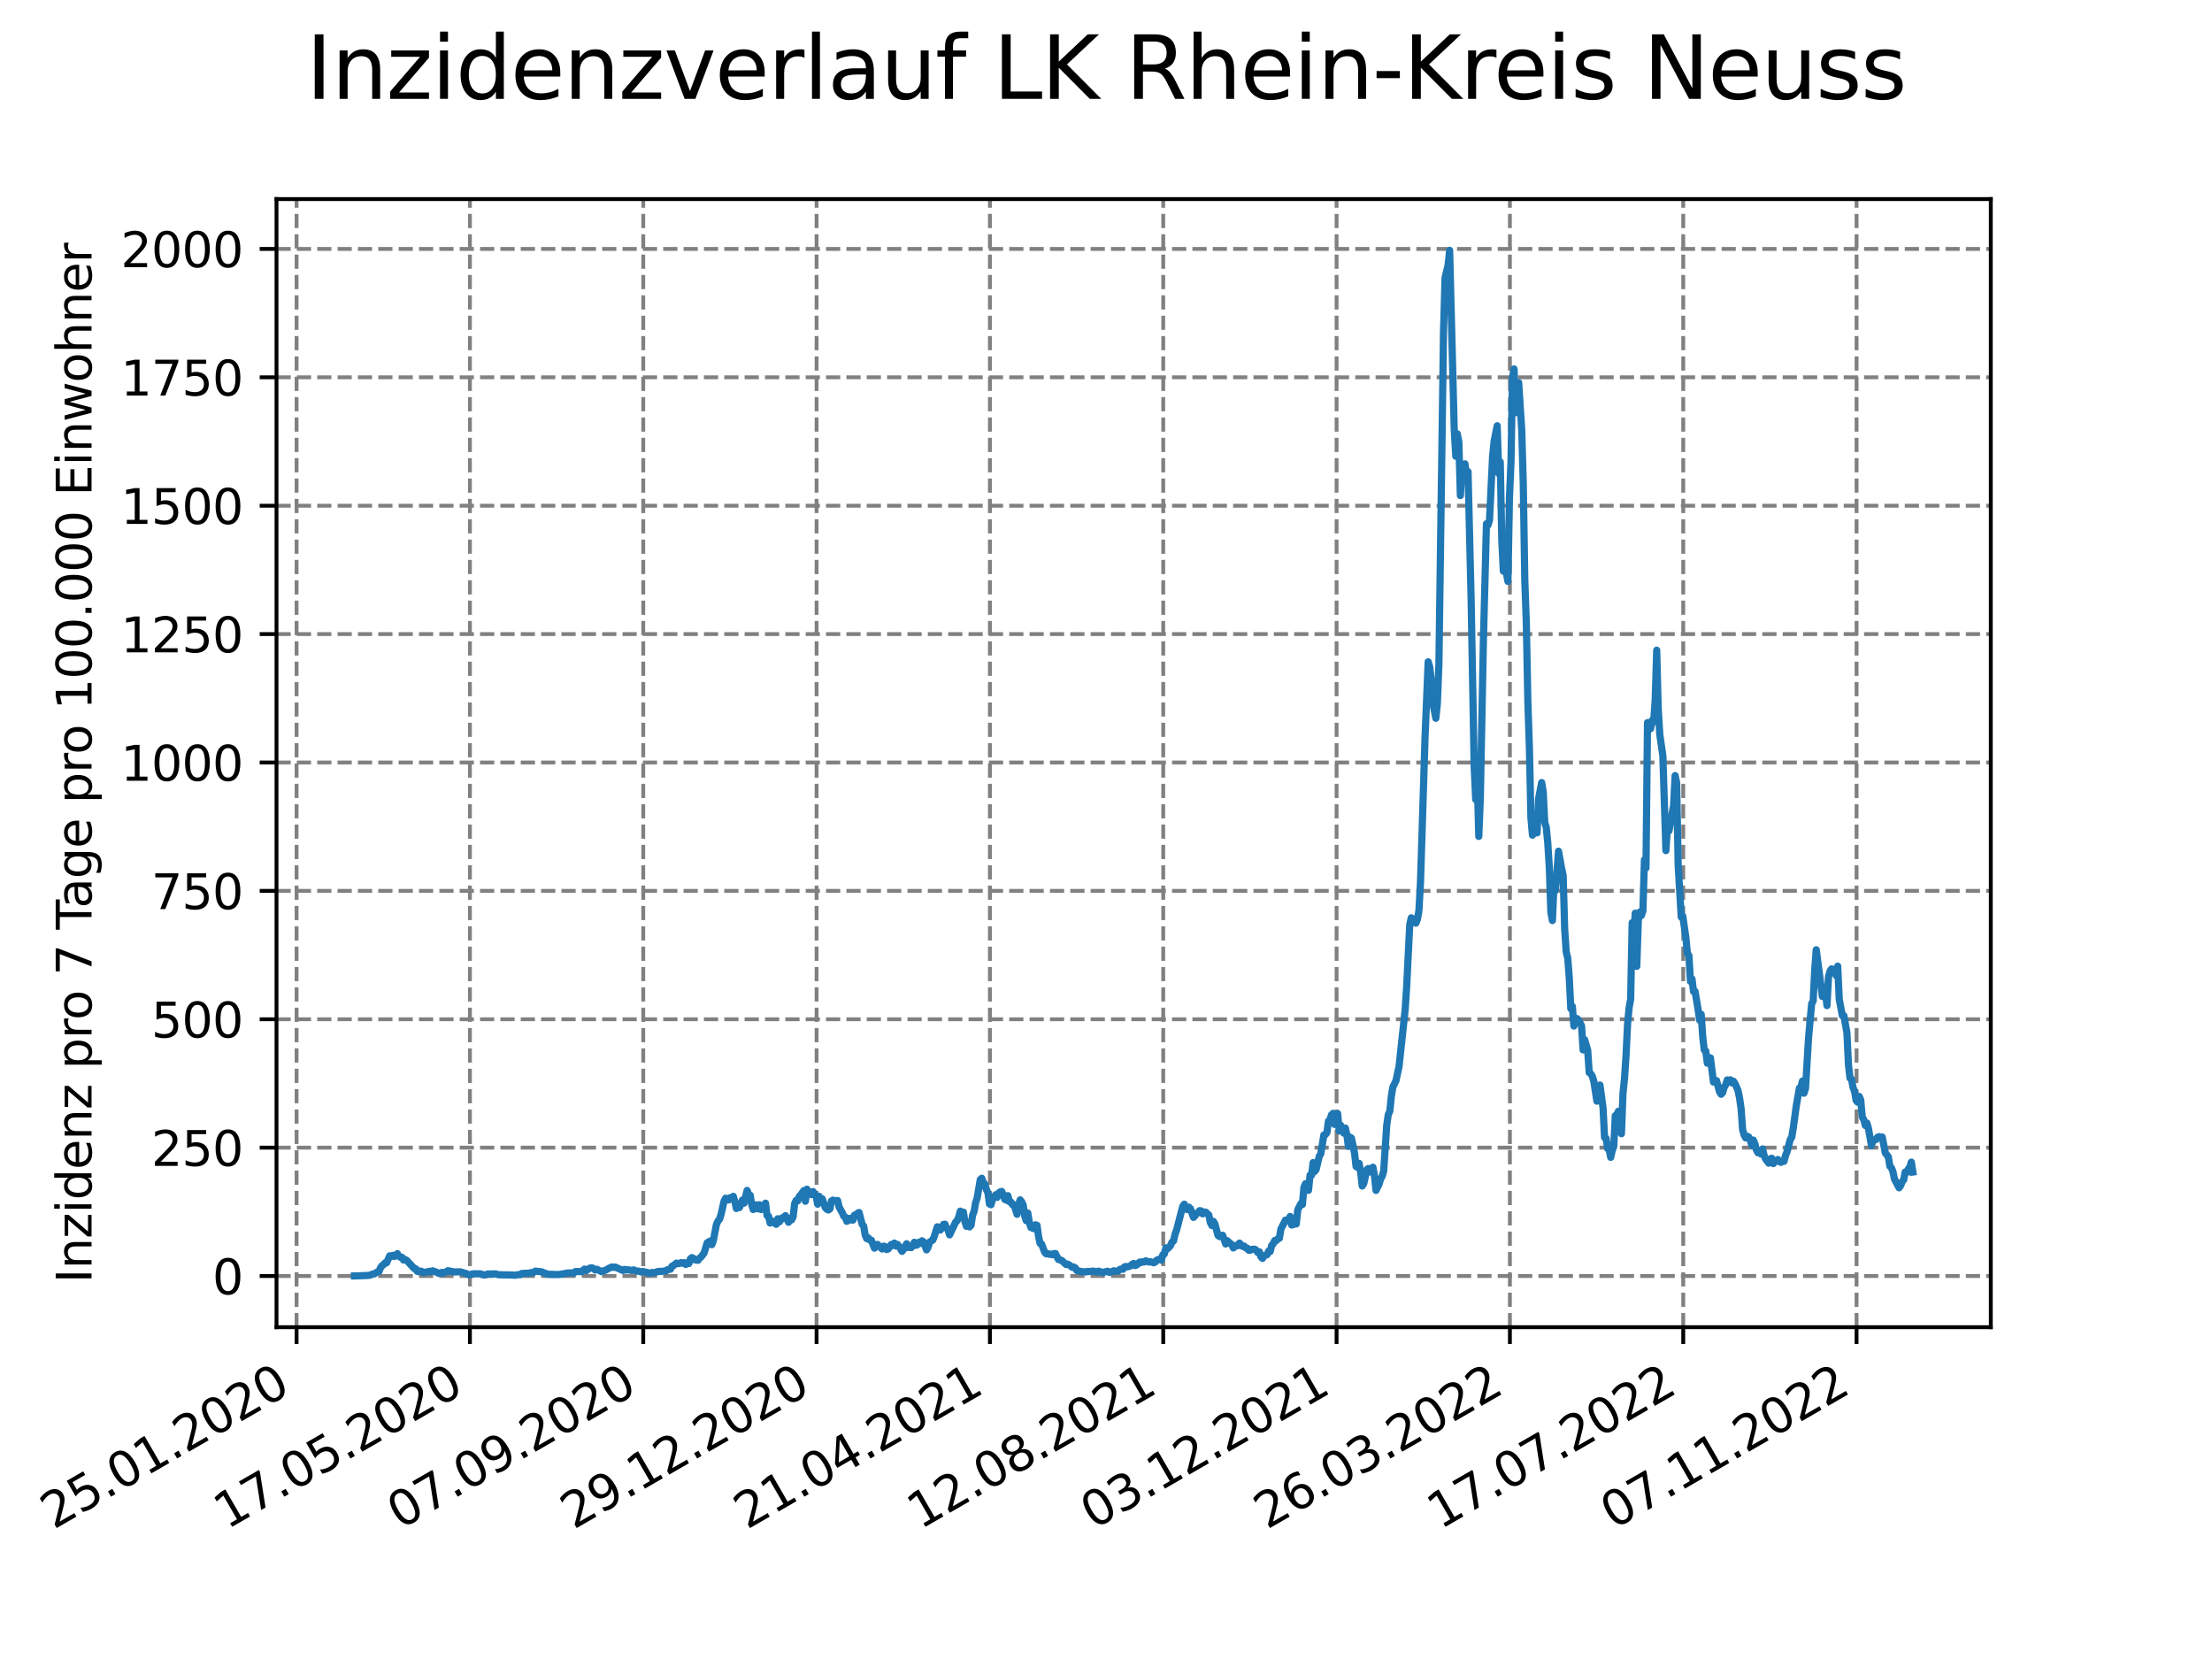 <?xml version="1.0" encoding="utf-8" standalone="no"?>
<!DOCTYPE svg PUBLIC "-//W3C//DTD SVG 1.1//EN"
  "http://www.w3.org/Graphics/SVG/1.1/DTD/svg11.dtd">
<svg xmlns:xlink="http://www.w3.org/1999/xlink" width="460.8pt" height="345.6pt" viewBox="0 0 460.8 345.6" xmlns="http://www.w3.org/2000/svg" version="1.1">
 <defs>
  <style type="text/css">*{stroke-linejoin: round; stroke-linecap: butt}</style>
 </defs>
 <g id="figure_1">
  <g id="patch_1">
   <path d="M 0 345.6 
L 460.8 345.6 
L 460.8 0 
L 0 0 
z
" style="fill: #ffffff"/>
  </g>
  <g id="axes_1">
   <g id="patch_2">
    <path d="M 57.6 276.48 
L 414.72 276.48 
L 414.72 41.472 
L 57.6 41.472 
z
" style="fill: #ffffff"/>
   </g>
   <g id="matplotlib.axis_1">
    <g id="xtick_1">
     <g id="line2d_1">
      <path d="M 61.783 276.48 
L 61.783 41.472 
" clip-path="url(#p288bab9407)" style="fill: none; stroke-dasharray: 2.96,1.28; stroke-dashoffset: 0; stroke: #808080; stroke-width: 0.8"/>
     </g>
     <g id="line2d_2">
      <defs>
       <path id="md095b0bdde" d="M 0 0 
L 0 3.5 
" style="stroke: #000000; stroke-width: 0.8"/>
      </defs>
      <g>
       <use xlink:href="#md095b0bdde" x="61.783" y="276.48" style="stroke: #000000; stroke-width: 0.8"/>
      </g>
     </g>
     <g id="text_1">
      <!-- 25.01.2020 -->
      <g transform="translate(11.158 318.689) rotate(-30) scale(0.1 -0.1)">
       <defs>
        <path id="DejaVuSans-32" d="M 1228 531 
L 3431 531 
L 3431 0 
L 469 0 
L 469 531 
Q 828 903 1448 1529 
Q 2069 2156 2228 2338 
Q 2531 2678 2651 2914 
Q 2772 3150 2772 3378 
Q 2772 3750 2511 3984 
Q 2250 4219 1831 4219 
Q 1534 4219 1204 4116 
Q 875 4013 500 3803 
L 500 4441 
Q 881 4594 1212 4672 
Q 1544 4750 1819 4750 
Q 2544 4750 2975 4387 
Q 3406 4025 3406 3419 
Q 3406 3131 3298 2873 
Q 3191 2616 2906 2266 
Q 2828 2175 2409 1742 
Q 1991 1309 1228 531 
z
" transform="scale(0.016)"/>
        <path id="DejaVuSans-35" d="M 691 4666 
L 3169 4666 
L 3169 4134 
L 1269 4134 
L 1269 2991 
Q 1406 3038 1543 3061 
Q 1681 3084 1819 3084 
Q 2600 3084 3056 2656 
Q 3513 2228 3513 1497 
Q 3513 744 3044 326 
Q 2575 -91 1722 -91 
Q 1428 -91 1123 -41 
Q 819 9 494 109 
L 494 744 
Q 775 591 1075 516 
Q 1375 441 1709 441 
Q 2250 441 2565 725 
Q 2881 1009 2881 1497 
Q 2881 1984 2565 2268 
Q 2250 2553 1709 2553 
Q 1456 2553 1204 2497 
Q 953 2441 691 2322 
L 691 4666 
z
" transform="scale(0.016)"/>
        <path id="DejaVuSans-2e" d="M 684 794 
L 1344 794 
L 1344 0 
L 684 0 
L 684 794 
z
" transform="scale(0.016)"/>
        <path id="DejaVuSans-30" d="M 2034 4250 
Q 1547 4250 1301 3770 
Q 1056 3291 1056 2328 
Q 1056 1369 1301 889 
Q 1547 409 2034 409 
Q 2525 409 2770 889 
Q 3016 1369 3016 2328 
Q 3016 3291 2770 3770 
Q 2525 4250 2034 4250 
z
M 2034 4750 
Q 2819 4750 3233 4129 
Q 3647 3509 3647 2328 
Q 3647 1150 3233 529 
Q 2819 -91 2034 -91 
Q 1250 -91 836 529 
Q 422 1150 422 2328 
Q 422 3509 836 4129 
Q 1250 4750 2034 4750 
z
" transform="scale(0.016)"/>
        <path id="DejaVuSans-31" d="M 794 531 
L 1825 531 
L 1825 4091 
L 703 3866 
L 703 4441 
L 1819 4666 
L 2450 4666 
L 2450 531 
L 3481 531 
L 3481 0 
L 794 0 
L 794 531 
z
" transform="scale(0.016)"/>
       </defs>
       <use xlink:href="#DejaVuSans-32"/>
       <use xlink:href="#DejaVuSans-35" x="63.623"/>
       <use xlink:href="#DejaVuSans-2e" x="127.246"/>
       <use xlink:href="#DejaVuSans-30" x="159.033"/>
       <use xlink:href="#DejaVuSans-31" x="222.656"/>
       <use xlink:href="#DejaVuSans-2e" x="286.279"/>
       <use xlink:href="#DejaVuSans-32" x="318.066"/>
       <use xlink:href="#DejaVuSans-30" x="381.689"/>
       <use xlink:href="#DejaVuSans-32" x="445.312"/>
       <use xlink:href="#DejaVuSans-30" x="508.936"/>
      </g>
     </g>
    </g>
    <g id="xtick_2">
     <g id="line2d_3">
      <path d="M 97.892 276.48 
L 97.892 41.472 
" clip-path="url(#p288bab9407)" style="fill: none; stroke-dasharray: 2.96,1.28; stroke-dashoffset: 0; stroke: #808080; stroke-width: 0.8"/>
     </g>
     <g id="line2d_4">
      <g>
       <use xlink:href="#md095b0bdde" x="97.892" y="276.48" style="stroke: #000000; stroke-width: 0.8"/>
      </g>
     </g>
     <g id="text_2">
      <!-- 17.05.2020 -->
      <g transform="translate(47.266 318.689) rotate(-30) scale(0.1 -0.1)">
       <defs>
        <path id="DejaVuSans-37" d="M 525 4666 
L 3525 4666 
L 3525 4397 
L 1831 0 
L 1172 0 
L 2766 4134 
L 525 4134 
L 525 4666 
z
" transform="scale(0.016)"/>
       </defs>
       <use xlink:href="#DejaVuSans-31"/>
       <use xlink:href="#DejaVuSans-37" x="63.623"/>
       <use xlink:href="#DejaVuSans-2e" x="127.246"/>
       <use xlink:href="#DejaVuSans-30" x="159.033"/>
       <use xlink:href="#DejaVuSans-35" x="222.656"/>
       <use xlink:href="#DejaVuSans-2e" x="286.279"/>
       <use xlink:href="#DejaVuSans-32" x="318.066"/>
       <use xlink:href="#DejaVuSans-30" x="381.689"/>
       <use xlink:href="#DejaVuSans-32" x="445.312"/>
       <use xlink:href="#DejaVuSans-30" x="508.936"/>
      </g>
     </g>
    </g>
    <g id="xtick_3">
     <g id="line2d_5">
      <path d="M 134 276.48 
L 134 41.472 
" clip-path="url(#p288bab9407)" style="fill: none; stroke-dasharray: 2.96,1.28; stroke-dashoffset: 0; stroke: #808080; stroke-width: 0.8"/>
     </g>
     <g id="line2d_6">
      <g>
       <use xlink:href="#md095b0bdde" x="134" y="276.48" style="stroke: #000000; stroke-width: 0.8"/>
      </g>
     </g>
     <g id="text_3">
      <!-- 07.09.2020 -->
      <g transform="translate(83.375 318.689) rotate(-30) scale(0.1 -0.1)">
       <defs>
        <path id="DejaVuSans-39" d="M 703 97 
L 703 672 
Q 941 559 1184 500 
Q 1428 441 1663 441 
Q 2288 441 2617 861 
Q 2947 1281 2994 2138 
Q 2813 1869 2534 1725 
Q 2256 1581 1919 1581 
Q 1219 1581 811 2004 
Q 403 2428 403 3163 
Q 403 3881 828 4315 
Q 1253 4750 1959 4750 
Q 2769 4750 3195 4129 
Q 3622 3509 3622 2328 
Q 3622 1225 3098 567 
Q 2575 -91 1691 -91 
Q 1453 -91 1209 -44 
Q 966 3 703 97 
z
M 1959 2075 
Q 2384 2075 2632 2365 
Q 2881 2656 2881 3163 
Q 2881 3666 2632 3958 
Q 2384 4250 1959 4250 
Q 1534 4250 1286 3958 
Q 1038 3666 1038 3163 
Q 1038 2656 1286 2365 
Q 1534 2075 1959 2075 
z
" transform="scale(0.016)"/>
       </defs>
       <use xlink:href="#DejaVuSans-30"/>
       <use xlink:href="#DejaVuSans-37" x="63.623"/>
       <use xlink:href="#DejaVuSans-2e" x="127.246"/>
       <use xlink:href="#DejaVuSans-30" x="159.033"/>
       <use xlink:href="#DejaVuSans-39" x="222.656"/>
       <use xlink:href="#DejaVuSans-2e" x="286.279"/>
       <use xlink:href="#DejaVuSans-32" x="318.066"/>
       <use xlink:href="#DejaVuSans-30" x="381.689"/>
       <use xlink:href="#DejaVuSans-32" x="445.312"/>
       <use xlink:href="#DejaVuSans-30" x="508.936"/>
      </g>
     </g>
    </g>
    <g id="xtick_4">
     <g id="line2d_7">
      <path d="M 170.108 276.48 
L 170.108 41.472 
" clip-path="url(#p288bab9407)" style="fill: none; stroke-dasharray: 2.96,1.28; stroke-dashoffset: 0; stroke: #808080; stroke-width: 0.8"/>
     </g>
     <g id="line2d_8">
      <g>
       <use xlink:href="#md095b0bdde" x="170.108" y="276.48" style="stroke: #000000; stroke-width: 0.8"/>
      </g>
     </g>
     <g id="text_4">
      <!-- 29.12.2020 -->
      <g transform="translate(119.483 318.689) rotate(-30) scale(0.1 -0.1)">
       <use xlink:href="#DejaVuSans-32"/>
       <use xlink:href="#DejaVuSans-39" x="63.623"/>
       <use xlink:href="#DejaVuSans-2e" x="127.246"/>
       <use xlink:href="#DejaVuSans-31" x="159.033"/>
       <use xlink:href="#DejaVuSans-32" x="222.656"/>
       <use xlink:href="#DejaVuSans-2e" x="286.279"/>
       <use xlink:href="#DejaVuSans-32" x="318.066"/>
       <use xlink:href="#DejaVuSans-30" x="381.689"/>
       <use xlink:href="#DejaVuSans-32" x="445.312"/>
       <use xlink:href="#DejaVuSans-30" x="508.936"/>
      </g>
     </g>
    </g>
    <g id="xtick_5">
     <g id="line2d_9">
      <path d="M 206.216 276.48 
L 206.216 41.472 
" clip-path="url(#p288bab9407)" style="fill: none; stroke-dasharray: 2.96,1.28; stroke-dashoffset: 0; stroke: #808080; stroke-width: 0.8"/>
     </g>
     <g id="line2d_10">
      <g>
       <use xlink:href="#md095b0bdde" x="206.216" y="276.48" style="stroke: #000000; stroke-width: 0.8"/>
      </g>
     </g>
     <g id="text_5">
      <!-- 21.04.2021 -->
      <g transform="translate(155.591 318.689) rotate(-30) scale(0.1 -0.1)">
       <defs>
        <path id="DejaVuSans-34" d="M 2419 4116 
L 825 1625 
L 2419 1625 
L 2419 4116 
z
M 2253 4666 
L 3047 4666 
L 3047 1625 
L 3713 1625 
L 3713 1100 
L 3047 1100 
L 3047 0 
L 2419 0 
L 2419 1100 
L 313 1100 
L 313 1709 
L 2253 4666 
z
" transform="scale(0.016)"/>
       </defs>
       <use xlink:href="#DejaVuSans-32"/>
       <use xlink:href="#DejaVuSans-31" x="63.623"/>
       <use xlink:href="#DejaVuSans-2e" x="127.246"/>
       <use xlink:href="#DejaVuSans-30" x="159.033"/>
       <use xlink:href="#DejaVuSans-34" x="222.656"/>
       <use xlink:href="#DejaVuSans-2e" x="286.279"/>
       <use xlink:href="#DejaVuSans-32" x="318.066"/>
       <use xlink:href="#DejaVuSans-30" x="381.689"/>
       <use xlink:href="#DejaVuSans-32" x="445.312"/>
       <use xlink:href="#DejaVuSans-31" x="508.936"/>
      </g>
     </g>
    </g>
    <g id="xtick_6">
     <g id="line2d_11">
      <path d="M 242.324 276.48 
L 242.324 41.472 
" clip-path="url(#p288bab9407)" style="fill: none; stroke-dasharray: 2.96,1.28; stroke-dashoffset: 0; stroke: #808080; stroke-width: 0.8"/>
     </g>
     <g id="line2d_12">
      <g>
       <use xlink:href="#md095b0bdde" x="242.324" y="276.48" style="stroke: #000000; stroke-width: 0.8"/>
      </g>
     </g>
     <g id="text_6">
      <!-- 12.08.2021 -->
      <g transform="translate(191.699 318.689) rotate(-30) scale(0.1 -0.1)">
       <defs>
        <path id="DejaVuSans-38" d="M 2034 2216 
Q 1584 2216 1326 1975 
Q 1069 1734 1069 1313 
Q 1069 891 1326 650 
Q 1584 409 2034 409 
Q 2484 409 2743 651 
Q 3003 894 3003 1313 
Q 3003 1734 2745 1975 
Q 2488 2216 2034 2216 
z
M 1403 2484 
Q 997 2584 770 2862 
Q 544 3141 544 3541 
Q 544 4100 942 4425 
Q 1341 4750 2034 4750 
Q 2731 4750 3128 4425 
Q 3525 4100 3525 3541 
Q 3525 3141 3298 2862 
Q 3072 2584 2669 2484 
Q 3125 2378 3379 2068 
Q 3634 1759 3634 1313 
Q 3634 634 3220 271 
Q 2806 -91 2034 -91 
Q 1263 -91 848 271 
Q 434 634 434 1313 
Q 434 1759 690 2068 
Q 947 2378 1403 2484 
z
M 1172 3481 
Q 1172 3119 1398 2916 
Q 1625 2713 2034 2713 
Q 2441 2713 2670 2916 
Q 2900 3119 2900 3481 
Q 2900 3844 2670 4047 
Q 2441 4250 2034 4250 
Q 1625 4250 1398 4047 
Q 1172 3844 1172 3481 
z
" transform="scale(0.016)"/>
       </defs>
       <use xlink:href="#DejaVuSans-31"/>
       <use xlink:href="#DejaVuSans-32" x="63.623"/>
       <use xlink:href="#DejaVuSans-2e" x="127.246"/>
       <use xlink:href="#DejaVuSans-30" x="159.033"/>
       <use xlink:href="#DejaVuSans-38" x="222.656"/>
       <use xlink:href="#DejaVuSans-2e" x="286.279"/>
       <use xlink:href="#DejaVuSans-32" x="318.066"/>
       <use xlink:href="#DejaVuSans-30" x="381.689"/>
       <use xlink:href="#DejaVuSans-32" x="445.312"/>
       <use xlink:href="#DejaVuSans-31" x="508.936"/>
      </g>
     </g>
    </g>
    <g id="xtick_7">
     <g id="line2d_13">
      <path d="M 278.433 276.48 
L 278.433 41.472 
" clip-path="url(#p288bab9407)" style="fill: none; stroke-dasharray: 2.96,1.28; stroke-dashoffset: 0; stroke: #808080; stroke-width: 0.8"/>
     </g>
     <g id="line2d_14">
      <g>
       <use xlink:href="#md095b0bdde" x="278.433" y="276.48" style="stroke: #000000; stroke-width: 0.8"/>
      </g>
     </g>
     <g id="text_7">
      <!-- 03.12.2021 -->
      <g transform="translate(227.808 318.689) rotate(-30) scale(0.1 -0.1)">
       <defs>
        <path id="DejaVuSans-33" d="M 2597 2516 
Q 3050 2419 3304 2112 
Q 3559 1806 3559 1356 
Q 3559 666 3084 287 
Q 2609 -91 1734 -91 
Q 1441 -91 1130 -33 
Q 819 25 488 141 
L 488 750 
Q 750 597 1062 519 
Q 1375 441 1716 441 
Q 2309 441 2620 675 
Q 2931 909 2931 1356 
Q 2931 1769 2642 2001 
Q 2353 2234 1838 2234 
L 1294 2234 
L 1294 2753 
L 1863 2753 
Q 2328 2753 2575 2939 
Q 2822 3125 2822 3475 
Q 2822 3834 2567 4026 
Q 2313 4219 1838 4219 
Q 1578 4219 1281 4162 
Q 984 4106 628 3988 
L 628 4550 
Q 988 4650 1302 4700 
Q 1616 4750 1894 4750 
Q 2613 4750 3031 4423 
Q 3450 4097 3450 3541 
Q 3450 3153 3228 2886 
Q 3006 2619 2597 2516 
z
" transform="scale(0.016)"/>
       </defs>
       <use xlink:href="#DejaVuSans-30"/>
       <use xlink:href="#DejaVuSans-33" x="63.623"/>
       <use xlink:href="#DejaVuSans-2e" x="127.246"/>
       <use xlink:href="#DejaVuSans-31" x="159.033"/>
       <use xlink:href="#DejaVuSans-32" x="222.656"/>
       <use xlink:href="#DejaVuSans-2e" x="286.279"/>
       <use xlink:href="#DejaVuSans-32" x="318.066"/>
       <use xlink:href="#DejaVuSans-30" x="381.689"/>
       <use xlink:href="#DejaVuSans-32" x="445.312"/>
       <use xlink:href="#DejaVuSans-31" x="508.936"/>
      </g>
     </g>
    </g>
    <g id="xtick_8">
     <g id="line2d_15">
      <path d="M 314.541 276.48 
L 314.541 41.472 
" clip-path="url(#p288bab9407)" style="fill: none; stroke-dasharray: 2.96,1.28; stroke-dashoffset: 0; stroke: #808080; stroke-width: 0.8"/>
     </g>
     <g id="line2d_16">
      <g>
       <use xlink:href="#md095b0bdde" x="314.541" y="276.48" style="stroke: #000000; stroke-width: 0.8"/>
      </g>
     </g>
     <g id="text_8">
      <!-- 26.03.2022 -->
      <g transform="translate(263.916 318.689) rotate(-30) scale(0.1 -0.1)">
       <defs>
        <path id="DejaVuSans-36" d="M 2113 2584 
Q 1688 2584 1439 2293 
Q 1191 2003 1191 1497 
Q 1191 994 1439 701 
Q 1688 409 2113 409 
Q 2538 409 2786 701 
Q 3034 994 3034 1497 
Q 3034 2003 2786 2293 
Q 2538 2584 2113 2584 
z
M 3366 4563 
L 3366 3988 
Q 3128 4100 2886 4159 
Q 2644 4219 2406 4219 
Q 1781 4219 1451 3797 
Q 1122 3375 1075 2522 
Q 1259 2794 1537 2939 
Q 1816 3084 2150 3084 
Q 2853 3084 3261 2657 
Q 3669 2231 3669 1497 
Q 3669 778 3244 343 
Q 2819 -91 2113 -91 
Q 1303 -91 875 529 
Q 447 1150 447 2328 
Q 447 3434 972 4092 
Q 1497 4750 2381 4750 
Q 2619 4750 2861 4703 
Q 3103 4656 3366 4563 
z
" transform="scale(0.016)"/>
       </defs>
       <use xlink:href="#DejaVuSans-32"/>
       <use xlink:href="#DejaVuSans-36" x="63.623"/>
       <use xlink:href="#DejaVuSans-2e" x="127.246"/>
       <use xlink:href="#DejaVuSans-30" x="159.033"/>
       <use xlink:href="#DejaVuSans-33" x="222.656"/>
       <use xlink:href="#DejaVuSans-2e" x="286.279"/>
       <use xlink:href="#DejaVuSans-32" x="318.066"/>
       <use xlink:href="#DejaVuSans-30" x="381.689"/>
       <use xlink:href="#DejaVuSans-32" x="445.312"/>
       <use xlink:href="#DejaVuSans-32" x="508.936"/>
      </g>
     </g>
    </g>
    <g id="xtick_9">
     <g id="line2d_17">
      <path d="M 350.649 276.48 
L 350.649 41.472 
" clip-path="url(#p288bab9407)" style="fill: none; stroke-dasharray: 2.96,1.28; stroke-dashoffset: 0; stroke: #808080; stroke-width: 0.8"/>
     </g>
     <g id="line2d_18">
      <g>
       <use xlink:href="#md095b0bdde" x="350.649" y="276.48" style="stroke: #000000; stroke-width: 0.8"/>
      </g>
     </g>
     <g id="text_9">
      <!-- 17.07.2022 -->
      <g transform="translate(300.024 318.689) rotate(-30) scale(0.1 -0.1)">
       <use xlink:href="#DejaVuSans-31"/>
       <use xlink:href="#DejaVuSans-37" x="63.623"/>
       <use xlink:href="#DejaVuSans-2e" x="127.246"/>
       <use xlink:href="#DejaVuSans-30" x="159.033"/>
       <use xlink:href="#DejaVuSans-37" x="222.656"/>
       <use xlink:href="#DejaVuSans-2e" x="286.279"/>
       <use xlink:href="#DejaVuSans-32" x="318.066"/>
       <use xlink:href="#DejaVuSans-30" x="381.689"/>
       <use xlink:href="#DejaVuSans-32" x="445.312"/>
       <use xlink:href="#DejaVuSans-32" x="508.936"/>
      </g>
     </g>
    </g>
    <g id="xtick_10">
     <g id="line2d_19">
      <path d="M 386.757 276.48 
L 386.757 41.472 
" clip-path="url(#p288bab9407)" style="fill: none; stroke-dasharray: 2.96,1.28; stroke-dashoffset: 0; stroke: #808080; stroke-width: 0.8"/>
     </g>
     <g id="line2d_20">
      <g>
       <use xlink:href="#md095b0bdde" x="386.757" y="276.48" style="stroke: #000000; stroke-width: 0.8"/>
      </g>
     </g>
     <g id="text_10">
      <!-- 07.11.2022 -->
      <g transform="translate(336.132 318.689) rotate(-30) scale(0.1 -0.1)">
       <use xlink:href="#DejaVuSans-30"/>
       <use xlink:href="#DejaVuSans-37" x="63.623"/>
       <use xlink:href="#DejaVuSans-2e" x="127.246"/>
       <use xlink:href="#DejaVuSans-31" x="159.033"/>
       <use xlink:href="#DejaVuSans-31" x="222.656"/>
       <use xlink:href="#DejaVuSans-2e" x="286.279"/>
       <use xlink:href="#DejaVuSans-32" x="318.066"/>
       <use xlink:href="#DejaVuSans-30" x="381.689"/>
       <use xlink:href="#DejaVuSans-32" x="445.312"/>
       <use xlink:href="#DejaVuSans-32" x="508.936"/>
      </g>
     </g>
    </g>
   </g>
   <g id="matplotlib.axis_2">
    <g id="ytick_1">
     <g id="line2d_21">
      <path d="M 57.6 265.822 
L 414.72 265.822 
" clip-path="url(#p288bab9407)" style="fill: none; stroke-dasharray: 2.96,1.28; stroke-dashoffset: 0; stroke: #808080; stroke-width: 0.8"/>
     </g>
     <g id="line2d_22">
      <defs>
       <path id="m733c790158" d="M 0 0 
L -3.5 0 
" style="stroke: #000000; stroke-width: 0.8"/>
      </defs>
      <g>
       <use xlink:href="#m733c790158" x="57.6" y="265.822" style="stroke: #000000; stroke-width: 0.8"/>
      </g>
     </g>
     <g id="text_11">
      <!-- 0 -->
      <g transform="translate(44.237 269.621) scale(0.1 -0.1)">
       <use xlink:href="#DejaVuSans-30"/>
      </g>
     </g>
    </g>
    <g id="ytick_2">
     <g id="line2d_23">
      <path d="M 57.6 239.076 
L 414.72 239.076 
" clip-path="url(#p288bab9407)" style="fill: none; stroke-dasharray: 2.96,1.28; stroke-dashoffset: 0; stroke: #808080; stroke-width: 0.8"/>
     </g>
     <g id="line2d_24">
      <g>
       <use xlink:href="#m733c790158" x="57.6" y="239.076" style="stroke: #000000; stroke-width: 0.8"/>
      </g>
     </g>
     <g id="text_12">
      <!-- 250 -->
      <g transform="translate(31.512 242.875) scale(0.1 -0.1)">
       <use xlink:href="#DejaVuSans-32"/>
       <use xlink:href="#DejaVuSans-35" x="63.623"/>
       <use xlink:href="#DejaVuSans-30" x="127.246"/>
      </g>
     </g>
    </g>
    <g id="ytick_3">
     <g id="line2d_25">
      <path d="M 57.6 212.33 
L 414.72 212.33 
" clip-path="url(#p288bab9407)" style="fill: none; stroke-dasharray: 2.96,1.28; stroke-dashoffset: 0; stroke: #808080; stroke-width: 0.8"/>
     </g>
     <g id="line2d_26">
      <g>
       <use xlink:href="#m733c790158" x="57.6" y="212.33" style="stroke: #000000; stroke-width: 0.8"/>
      </g>
     </g>
     <g id="text_13">
      <!-- 500 -->
      <g transform="translate(31.512 216.129) scale(0.1 -0.1)">
       <use xlink:href="#DejaVuSans-35"/>
       <use xlink:href="#DejaVuSans-30" x="63.623"/>
       <use xlink:href="#DejaVuSans-30" x="127.246"/>
      </g>
     </g>
    </g>
    <g id="ytick_4">
     <g id="line2d_27">
      <path d="M 57.6 185.584 
L 414.72 185.584 
" clip-path="url(#p288bab9407)" style="fill: none; stroke-dasharray: 2.96,1.28; stroke-dashoffset: 0; stroke: #808080; stroke-width: 0.8"/>
     </g>
     <g id="line2d_28">
      <g>
       <use xlink:href="#m733c790158" x="57.6" y="185.584" style="stroke: #000000; stroke-width: 0.8"/>
      </g>
     </g>
     <g id="text_14">
      <!-- 750 -->
      <g transform="translate(31.512 189.384) scale(0.1 -0.1)">
       <use xlink:href="#DejaVuSans-37"/>
       <use xlink:href="#DejaVuSans-35" x="63.623"/>
       <use xlink:href="#DejaVuSans-30" x="127.246"/>
      </g>
     </g>
    </g>
    <g id="ytick_5">
     <g id="line2d_29">
      <path d="M 57.6 158.839 
L 414.72 158.839 
" clip-path="url(#p288bab9407)" style="fill: none; stroke-dasharray: 2.96,1.28; stroke-dashoffset: 0; stroke: #808080; stroke-width: 0.8"/>
     </g>
     <g id="line2d_30">
      <g>
       <use xlink:href="#m733c790158" x="57.6" y="158.839" style="stroke: #000000; stroke-width: 0.8"/>
      </g>
     </g>
     <g id="text_15">
      <!-- 1000 -->
      <g transform="translate(25.15 162.638) scale(0.1 -0.1)">
       <use xlink:href="#DejaVuSans-31"/>
       <use xlink:href="#DejaVuSans-30" x="63.623"/>
       <use xlink:href="#DejaVuSans-30" x="127.246"/>
       <use xlink:href="#DejaVuSans-30" x="190.869"/>
      </g>
     </g>
    </g>
    <g id="ytick_6">
     <g id="line2d_31">
      <path d="M 57.6 132.093 
L 414.72 132.093 
" clip-path="url(#p288bab9407)" style="fill: none; stroke-dasharray: 2.96,1.28; stroke-dashoffset: 0; stroke: #808080; stroke-width: 0.8"/>
     </g>
     <g id="line2d_32">
      <g>
       <use xlink:href="#m733c790158" x="57.6" y="132.093" style="stroke: #000000; stroke-width: 0.8"/>
      </g>
     </g>
     <g id="text_16">
      <!-- 1250 -->
      <g transform="translate(25.15 135.892) scale(0.1 -0.1)">
       <use xlink:href="#DejaVuSans-31"/>
       <use xlink:href="#DejaVuSans-32" x="63.623"/>
       <use xlink:href="#DejaVuSans-35" x="127.246"/>
       <use xlink:href="#DejaVuSans-30" x="190.869"/>
      </g>
     </g>
    </g>
    <g id="ytick_7">
     <g id="line2d_33">
      <path d="M 57.6 105.347 
L 414.72 105.347 
" clip-path="url(#p288bab9407)" style="fill: none; stroke-dasharray: 2.96,1.28; stroke-dashoffset: 0; stroke: #808080; stroke-width: 0.8"/>
     </g>
     <g id="line2d_34">
      <g>
       <use xlink:href="#m733c790158" x="57.6" y="105.347" style="stroke: #000000; stroke-width: 0.8"/>
      </g>
     </g>
     <g id="text_17">
      <!-- 1500 -->
      <g transform="translate(25.15 109.146) scale(0.1 -0.1)">
       <use xlink:href="#DejaVuSans-31"/>
       <use xlink:href="#DejaVuSans-35" x="63.623"/>
       <use xlink:href="#DejaVuSans-30" x="127.246"/>
       <use xlink:href="#DejaVuSans-30" x="190.869"/>
      </g>
     </g>
    </g>
    <g id="ytick_8">
     <g id="line2d_35">
      <path d="M 57.6 78.601 
L 414.72 78.601 
" clip-path="url(#p288bab9407)" style="fill: none; stroke-dasharray: 2.96,1.28; stroke-dashoffset: 0; stroke: #808080; stroke-width: 0.8"/>
     </g>
     <g id="line2d_36">
      <g>
       <use xlink:href="#m733c790158" x="57.6" y="78.601" style="stroke: #000000; stroke-width: 0.8"/>
      </g>
     </g>
     <g id="text_18">
      <!-- 1750 -->
      <g transform="translate(25.15 82.401) scale(0.1 -0.1)">
       <use xlink:href="#DejaVuSans-31"/>
       <use xlink:href="#DejaVuSans-37" x="63.623"/>
       <use xlink:href="#DejaVuSans-35" x="127.246"/>
       <use xlink:href="#DejaVuSans-30" x="190.869"/>
      </g>
     </g>
    </g>
    <g id="ytick_9">
     <g id="line2d_37">
      <path d="M 57.6 51.856 
L 414.72 51.856 
" clip-path="url(#p288bab9407)" style="fill: none; stroke-dasharray: 2.96,1.28; stroke-dashoffset: 0; stroke: #808080; stroke-width: 0.8"/>
     </g>
     <g id="line2d_38">
      <g>
       <use xlink:href="#m733c790158" x="57.6" y="51.856" style="stroke: #000000; stroke-width: 0.8"/>
      </g>
     </g>
     <g id="text_19">
      <!-- 2000 -->
      <g transform="translate(25.15 55.655) scale(0.1 -0.1)">
       <use xlink:href="#DejaVuSans-32"/>
       <use xlink:href="#DejaVuSans-30" x="63.623"/>
       <use xlink:href="#DejaVuSans-30" x="127.246"/>
       <use xlink:href="#DejaVuSans-30" x="190.869"/>
      </g>
     </g>
    </g>
    <g id="text_20">
     <!-- Inzidenz pro 7 Tage pro 100.000 Einwohner -->
     <g transform="translate(19.07 267.301) rotate(-90) scale(0.1 -0.1)">
      <defs>
       <path id="DejaVuSans-49" d="M 628 4666 
L 1259 4666 
L 1259 0 
L 628 0 
L 628 4666 
z
" transform="scale(0.016)"/>
       <path id="DejaVuSans-6e" d="M 3513 2113 
L 3513 0 
L 2938 0 
L 2938 2094 
Q 2938 2591 2744 2837 
Q 2550 3084 2163 3084 
Q 1697 3084 1428 2787 
Q 1159 2491 1159 1978 
L 1159 0 
L 581 0 
L 581 3500 
L 1159 3500 
L 1159 2956 
Q 1366 3272 1645 3428 
Q 1925 3584 2291 3584 
Q 2894 3584 3203 3211 
Q 3513 2838 3513 2113 
z
" transform="scale(0.016)"/>
       <path id="DejaVuSans-7a" d="M 353 3500 
L 3084 3500 
L 3084 2975 
L 922 459 
L 3084 459 
L 3084 0 
L 275 0 
L 275 525 
L 2438 3041 
L 353 3041 
L 353 3500 
z
" transform="scale(0.016)"/>
       <path id="DejaVuSans-69" d="M 603 3500 
L 1178 3500 
L 1178 0 
L 603 0 
L 603 3500 
z
M 603 4863 
L 1178 4863 
L 1178 4134 
L 603 4134 
L 603 4863 
z
" transform="scale(0.016)"/>
       <path id="DejaVuSans-64" d="M 2906 2969 
L 2906 4863 
L 3481 4863 
L 3481 0 
L 2906 0 
L 2906 525 
Q 2725 213 2448 61 
Q 2172 -91 1784 -91 
Q 1150 -91 751 415 
Q 353 922 353 1747 
Q 353 2572 751 3078 
Q 1150 3584 1784 3584 
Q 2172 3584 2448 3432 
Q 2725 3281 2906 2969 
z
M 947 1747 
Q 947 1113 1208 752 
Q 1469 391 1925 391 
Q 2381 391 2643 752 
Q 2906 1113 2906 1747 
Q 2906 2381 2643 2742 
Q 2381 3103 1925 3103 
Q 1469 3103 1208 2742 
Q 947 2381 947 1747 
z
" transform="scale(0.016)"/>
       <path id="DejaVuSans-65" d="M 3597 1894 
L 3597 1613 
L 953 1613 
Q 991 1019 1311 708 
Q 1631 397 2203 397 
Q 2534 397 2845 478 
Q 3156 559 3463 722 
L 3463 178 
Q 3153 47 2828 -22 
Q 2503 -91 2169 -91 
Q 1331 -91 842 396 
Q 353 884 353 1716 
Q 353 2575 817 3079 
Q 1281 3584 2069 3584 
Q 2775 3584 3186 3129 
Q 3597 2675 3597 1894 
z
M 3022 2063 
Q 3016 2534 2758 2815 
Q 2500 3097 2075 3097 
Q 1594 3097 1305 2825 
Q 1016 2553 972 2059 
L 3022 2063 
z
" transform="scale(0.016)"/>
       <path id="DejaVuSans-20" transform="scale(0.016)"/>
       <path id="DejaVuSans-70" d="M 1159 525 
L 1159 -1331 
L 581 -1331 
L 581 3500 
L 1159 3500 
L 1159 2969 
Q 1341 3281 1617 3432 
Q 1894 3584 2278 3584 
Q 2916 3584 3314 3078 
Q 3713 2572 3713 1747 
Q 3713 922 3314 415 
Q 2916 -91 2278 -91 
Q 1894 -91 1617 61 
Q 1341 213 1159 525 
z
M 3116 1747 
Q 3116 2381 2855 2742 
Q 2594 3103 2138 3103 
Q 1681 3103 1420 2742 
Q 1159 2381 1159 1747 
Q 1159 1113 1420 752 
Q 1681 391 2138 391 
Q 2594 391 2855 752 
Q 3116 1113 3116 1747 
z
" transform="scale(0.016)"/>
       <path id="DejaVuSans-72" d="M 2631 2963 
Q 2534 3019 2420 3045 
Q 2306 3072 2169 3072 
Q 1681 3072 1420 2755 
Q 1159 2438 1159 1844 
L 1159 0 
L 581 0 
L 581 3500 
L 1159 3500 
L 1159 2956 
Q 1341 3275 1631 3429 
Q 1922 3584 2338 3584 
Q 2397 3584 2469 3576 
Q 2541 3569 2628 3553 
L 2631 2963 
z
" transform="scale(0.016)"/>
       <path id="DejaVuSans-6f" d="M 1959 3097 
Q 1497 3097 1228 2736 
Q 959 2375 959 1747 
Q 959 1119 1226 758 
Q 1494 397 1959 397 
Q 2419 397 2687 759 
Q 2956 1122 2956 1747 
Q 2956 2369 2687 2733 
Q 2419 3097 1959 3097 
z
M 1959 3584 
Q 2709 3584 3137 3096 
Q 3566 2609 3566 1747 
Q 3566 888 3137 398 
Q 2709 -91 1959 -91 
Q 1206 -91 779 398 
Q 353 888 353 1747 
Q 353 2609 779 3096 
Q 1206 3584 1959 3584 
z
" transform="scale(0.016)"/>
       <path id="DejaVuSans-54" d="M -19 4666 
L 3928 4666 
L 3928 4134 
L 2272 4134 
L 2272 0 
L 1638 0 
L 1638 4134 
L -19 4134 
L -19 4666 
z
" transform="scale(0.016)"/>
       <path id="DejaVuSans-61" d="M 2194 1759 
Q 1497 1759 1228 1600 
Q 959 1441 959 1056 
Q 959 750 1161 570 
Q 1363 391 1709 391 
Q 2188 391 2477 730 
Q 2766 1069 2766 1631 
L 2766 1759 
L 2194 1759 
z
M 3341 1997 
L 3341 0 
L 2766 0 
L 2766 531 
Q 2569 213 2275 61 
Q 1981 -91 1556 -91 
Q 1019 -91 701 211 
Q 384 513 384 1019 
Q 384 1609 779 1909 
Q 1175 2209 1959 2209 
L 2766 2209 
L 2766 2266 
Q 2766 2663 2505 2880 
Q 2244 3097 1772 3097 
Q 1472 3097 1187 3025 
Q 903 2953 641 2809 
L 641 3341 
Q 956 3463 1253 3523 
Q 1550 3584 1831 3584 
Q 2591 3584 2966 3190 
Q 3341 2797 3341 1997 
z
" transform="scale(0.016)"/>
       <path id="DejaVuSans-67" d="M 2906 1791 
Q 2906 2416 2648 2759 
Q 2391 3103 1925 3103 
Q 1463 3103 1205 2759 
Q 947 2416 947 1791 
Q 947 1169 1205 825 
Q 1463 481 1925 481 
Q 2391 481 2648 825 
Q 2906 1169 2906 1791 
z
M 3481 434 
Q 3481 -459 3084 -895 
Q 2688 -1331 1869 -1331 
Q 1566 -1331 1297 -1286 
Q 1028 -1241 775 -1147 
L 775 -588 
Q 1028 -725 1275 -790 
Q 1522 -856 1778 -856 
Q 2344 -856 2625 -561 
Q 2906 -266 2906 331 
L 2906 616 
Q 2728 306 2450 153 
Q 2172 0 1784 0 
Q 1141 0 747 490 
Q 353 981 353 1791 
Q 353 2603 747 3093 
Q 1141 3584 1784 3584 
Q 2172 3584 2450 3431 
Q 2728 3278 2906 2969 
L 2906 3500 
L 3481 3500 
L 3481 434 
z
" transform="scale(0.016)"/>
       <path id="DejaVuSans-45" d="M 628 4666 
L 3578 4666 
L 3578 4134 
L 1259 4134 
L 1259 2753 
L 3481 2753 
L 3481 2222 
L 1259 2222 
L 1259 531 
L 3634 531 
L 3634 0 
L 628 0 
L 628 4666 
z
" transform="scale(0.016)"/>
       <path id="DejaVuSans-77" d="M 269 3500 
L 844 3500 
L 1563 769 
L 2278 3500 
L 2956 3500 
L 3675 769 
L 4391 3500 
L 4966 3500 
L 4050 0 
L 3372 0 
L 2619 2869 
L 1863 0 
L 1184 0 
L 269 3500 
z
" transform="scale(0.016)"/>
       <path id="DejaVuSans-68" d="M 3513 2113 
L 3513 0 
L 2938 0 
L 2938 2094 
Q 2938 2591 2744 2837 
Q 2550 3084 2163 3084 
Q 1697 3084 1428 2787 
Q 1159 2491 1159 1978 
L 1159 0 
L 581 0 
L 581 4863 
L 1159 4863 
L 1159 2956 
Q 1366 3272 1645 3428 
Q 1925 3584 2291 3584 
Q 2894 3584 3203 3211 
Q 3513 2838 3513 2113 
z
" transform="scale(0.016)"/>
      </defs>
      <use xlink:href="#DejaVuSans-49"/>
      <use xlink:href="#DejaVuSans-6e" x="29.492"/>
      <use xlink:href="#DejaVuSans-7a" x="92.871"/>
      <use xlink:href="#DejaVuSans-69" x="145.361"/>
      <use xlink:href="#DejaVuSans-64" x="173.145"/>
      <use xlink:href="#DejaVuSans-65" x="236.621"/>
      <use xlink:href="#DejaVuSans-6e" x="298.145"/>
      <use xlink:href="#DejaVuSans-7a" x="361.523"/>
      <use xlink:href="#DejaVuSans-20" x="414.014"/>
      <use xlink:href="#DejaVuSans-70" x="445.801"/>
      <use xlink:href="#DejaVuSans-72" x="509.277"/>
      <use xlink:href="#DejaVuSans-6f" x="548.141"/>
      <use xlink:href="#DejaVuSans-20" x="609.322"/>
      <use xlink:href="#DejaVuSans-37" x="641.109"/>
      <use xlink:href="#DejaVuSans-20" x="704.732"/>
      <use xlink:href="#DejaVuSans-54" x="736.52"/>
      <use xlink:href="#DejaVuSans-61" x="781.104"/>
      <use xlink:href="#DejaVuSans-67" x="842.383"/>
      <use xlink:href="#DejaVuSans-65" x="905.859"/>
      <use xlink:href="#DejaVuSans-20" x="967.383"/>
      <use xlink:href="#DejaVuSans-70" x="999.17"/>
      <use xlink:href="#DejaVuSans-72" x="1062.646"/>
      <use xlink:href="#DejaVuSans-6f" x="1101.51"/>
      <use xlink:href="#DejaVuSans-20" x="1162.691"/>
      <use xlink:href="#DejaVuSans-31" x="1194.479"/>
      <use xlink:href="#DejaVuSans-30" x="1258.102"/>
      <use xlink:href="#DejaVuSans-30" x="1321.725"/>
      <use xlink:href="#DejaVuSans-2e" x="1385.348"/>
      <use xlink:href="#DejaVuSans-30" x="1417.135"/>
      <use xlink:href="#DejaVuSans-30" x="1480.758"/>
      <use xlink:href="#DejaVuSans-30" x="1544.381"/>
      <use xlink:href="#DejaVuSans-20" x="1608.004"/>
      <use xlink:href="#DejaVuSans-45" x="1639.791"/>
      <use xlink:href="#DejaVuSans-69" x="1702.975"/>
      <use xlink:href="#DejaVuSans-6e" x="1730.758"/>
      <use xlink:href="#DejaVuSans-77" x="1794.137"/>
      <use xlink:href="#DejaVuSans-6f" x="1875.924"/>
      <use xlink:href="#DejaVuSans-68" x="1937.105"/>
      <use xlink:href="#DejaVuSans-6e" x="2000.484"/>
      <use xlink:href="#DejaVuSans-65" x="2063.863"/>
      <use xlink:href="#DejaVuSans-72" x="2125.387"/>
     </g>
    </g>
   </g>
   <g id="line2d_39">
    <path d="M 73.833 265.798 
L 76.07 265.727 
L 77.028 265.656 
L 77.667 265.395 
L 77.987 265.372 
L 78.626 264.945 
L 78.945 264.898 
L 79.265 264.093 
L 79.584 263.666 
L 79.904 263.453 
L 80.224 263.074 
L 80.543 263.051 
L 81.182 261.606 
L 81.502 261.724 
L 81.821 261.511 
L 82.141 261.748 
L 82.78 261.156 
L 83.099 261.701 
L 83.419 261.914 
L 83.739 261.914 
L 84.058 262.482 
L 84.378 262.387 
L 84.697 262.53 
L 86.295 264.258 
L 86.614 264.306 
L 86.934 264.851 
L 87.253 264.898 
L 87.573 264.779 
L 87.893 264.874 
L 88.212 265.111 
L 89.49 264.827 
L 89.81 264.922 
L 90.129 264.732 
L 91.088 265.087 
L 91.408 265.277 
L 91.727 265.253 
L 92.047 265.064 
L 92.366 265.206 
L 93.005 264.898 
L 93.325 264.708 
L 94.603 264.969 
L 95.881 264.945 
L 97.159 265.324 
L 97.798 265.585 
L 98.437 265.372 
L 100.035 265.348 
L 100.674 265.561 
L 100.994 265.608 
L 101.633 265.395 
L 102.272 265.395 
L 103.231 265.372 
L 103.87 265.561 
L 104.509 265.561 
L 105.148 265.585 
L 106.106 265.585 
L 107.385 265.656 
L 107.704 265.561 
L 108.343 265.537 
L 108.663 265.3 
L 109.621 265.229 
L 109.941 265.277 
L 110.58 265.111 
L 110.9 265.182 
L 111.539 264.803 
L 112.817 264.945 
L 114.095 265.443 
L 116.332 265.514 
L 117.29 265.372 
L 118.249 265.182 
L 119.527 265.182 
L 119.847 264.898 
L 120.486 264.874 
L 121.125 264.922 
L 121.764 264.377 
L 122.084 264.708 
L 122.723 264.258 
L 123.042 264.116 
L 123.362 264.116 
L 124.001 264.566 
L 124.32 264.401 
L 125.279 264.898 
L 126.238 264.566 
L 126.877 264.187 
L 127.516 263.927 
L 127.835 264.022 
L 128.155 263.951 
L 129.753 264.661 
L 130.072 264.448 
L 130.392 264.566 
L 130.711 264.495 
L 131.67 264.661 
L 131.989 264.543 
L 132.628 264.803 
L 132.948 264.779 
L 133.587 264.969 
L 133.907 264.874 
L 134.865 265.087 
L 135.185 265.277 
L 135.824 265.087 
L 136.143 265.158 
L 137.102 264.874 
L 138.7 264.779 
L 139.019 264.519 
L 139.658 264.401 
L 139.978 263.785 
L 140.297 263.643 
L 140.937 263.122 
L 141.256 263.24 
L 141.576 263.193 
L 141.895 263.027 
L 142.215 263.145 
L 142.534 263.027 
L 142.854 263.406 
L 143.173 263.145 
L 143.493 263.216 
L 143.812 262.245 
L 144.132 261.985 
L 144.451 262.127 
L 144.771 262.459 
L 145.41 262.553 
L 145.73 262.08 
L 146.049 261.866 
L 146.688 260.99 
L 147.327 258.882 
L 147.966 258.527 
L 148.286 259.285 
L 148.606 258.432 
L 149.245 255.069 
L 149.564 254.359 
L 149.884 254.004 
L 150.203 253.009 
L 150.842 250.167 
L 151.162 249.599 
L 151.481 249.954 
L 151.801 249.978 
L 152.12 249.48 
L 152.44 249.693 
L 152.76 249.22 
L 153.079 250.262 
L 153.399 251.754 
L 153.718 251.328 
L 154.038 251.564 
L 154.677 249.978 
L 154.996 250.641 
L 155.635 247.988 
L 155.955 248.841 
L 156.275 248.983 
L 156.594 250.949 
L 156.914 251.967 
L 157.553 250.996 
L 157.872 251.825 
L 158.192 250.972 
L 158.511 251.967 
L 158.831 251.446 
L 159.15 251.162 
L 159.47 250.641 
L 159.789 253.199 
L 160.109 253.364 
L 160.429 254.785 
L 160.748 254.312 
L 161.707 255.046 
L 162.026 253.885 
L 162.346 254.548 
L 162.985 253.672 
L 163.304 253.791 
L 163.624 253.246 
L 164.263 254.619 
L 164.583 253.791 
L 164.902 254.122 
L 165.222 253.483 
L 165.541 250.712 
L 165.861 250.049 
L 166.18 250.167 
L 166.5 249.243 
L 166.819 248.912 
L 167.458 248.012 
L 167.778 250.238 
L 168.098 247.728 
L 168.417 248.344 
L 169.056 248.865 
L 169.376 248.225 
L 170.015 249.196 
L 170.334 250.854 
L 170.654 249.22 
L 170.973 249.741 
L 171.293 249.741 
L 171.932 251.588 
L 172.252 251.92 
L 172.571 252.062 
L 172.891 251.825 
L 173.21 250.191 
L 173.53 250.001 
L 173.849 250.167 
L 174.488 250.096 
L 174.808 251.47 
L 175.447 252.606 
L 175.767 253.364 
L 176.086 253.53 
L 176.406 254.43 
L 176.725 254.217 
L 177.045 253.791 
L 177.364 254.146 
L 177.684 254.17 
L 178.003 253.127 
L 178.323 253.317 
L 178.642 252.749 
L 178.962 252.583 
L 179.601 255.046 
L 179.921 255.425 
L 180.24 257.319 
L 180.56 258.03 
L 180.879 257.864 
L 181.199 258.314 
L 181.518 258.361 
L 182.157 260.019 
L 182.477 259.332 
L 182.797 259.238 
L 183.755 260.185 
L 184.075 259.593 
L 184.394 259.688 
L 184.714 260.303 
L 185.033 260.185 
L 185.672 259.238 
L 185.992 259.451 
L 186.311 258.953 
L 186.631 259.569 
L 186.951 259.238 
L 187.27 259.617 
L 187.909 260.682 
L 188.229 260.256 
L 188.868 259.096 
L 189.187 259.877 
L 189.507 259.617 
L 189.826 259.901 
L 190.146 259.498 
L 190.466 258.788 
L 190.785 259.427 
L 191.105 259.309 
L 191.424 258.788 
L 191.744 259.025 
L 192.063 258.48 
L 192.383 258.693 
L 193.022 260.374 
L 193.341 259.806 
L 193.661 258.74 
L 194.3 258.338 
L 194.62 257.58 
L 195.259 255.567 
L 195.578 255.685 
L 195.898 256.23 
L 196.217 255.78 
L 196.537 255.069 
L 196.856 255.022 
L 197.176 255.827 
L 197.495 256.23 
L 197.815 257.248 
L 199.093 254.548 
L 199.413 254.264 
L 199.732 253.483 
L 200.052 252.299 
L 200.371 252.63 
L 200.691 252.512 
L 201.01 254.477 
L 201.33 255.472 
L 201.649 255.022 
L 201.969 255.59 
L 202.289 255.235 
L 202.608 253.151 
L 202.928 252.322 
L 203.247 250.475 
L 203.567 249.551 
L 204.206 245.738 
L 204.525 245.454 
L 204.845 246.402 
L 205.164 246.638 
L 205.484 247.799 
L 205.804 248.486 
L 206.123 250.807 
L 206.443 250.972 
L 206.762 249.859 
L 207.401 248.888 
L 207.721 249.433 
L 208.04 248.533 
L 208.36 248.296 
L 208.679 248.201 
L 208.999 248.888 
L 209.318 249.859 
L 209.638 250.025 
L 209.958 249.078 
L 210.277 250.333 
L 210.597 250.404 
L 210.916 250.949 
L 211.236 250.972 
L 211.875 252.962 
L 212.194 250.878 
L 212.514 249.954 
L 212.833 250.357 
L 213.153 251.02 
L 213.473 253.364 
L 213.792 254.288 
L 214.112 252.701 
L 214.431 254.643 
L 214.751 255.709 
L 215.39 255.946 
L 215.709 255.141 
L 216.029 255.259 
L 216.348 257.556 
L 216.668 259.025 
L 216.987 259.167 
L 217.627 260.872 
L 217.946 261.203 
L 218.266 261.156 
L 218.585 261.298 
L 218.905 261.251 
L 219.224 261.393 
L 219.544 261.156 
L 219.863 261.132 
L 220.502 262.387 
L 221.142 262.553 
L 222.1 263.43 
L 222.42 263.335 
L 223.059 263.737 
L 223.378 264.022 
L 223.698 263.951 
L 224.017 264.14 
L 224.337 264.685 
L 225.296 264.898 
L 226.254 264.969 
L 226.574 264.851 
L 226.893 264.898 
L 227.532 264.803 
L 227.852 264.803 
L 228.491 264.993 
L 228.811 264.803 
L 229.45 264.993 
L 229.769 265.064 
L 230.728 264.827 
L 231.047 265.04 
L 231.367 265.016 
L 232.006 264.732 
L 232.645 264.851 
L 232.965 264.756 
L 233.284 264.448 
L 233.604 264.353 
L 233.923 264.424 
L 234.243 263.927 
L 234.562 263.832 
L 234.882 263.903 
L 235.521 263.714 
L 235.84 263.358 
L 236.16 263.193 
L 236.48 263.643 
L 236.799 263.501 
L 237.438 262.909 
L 237.758 263.003 
L 238.077 262.837 
L 238.397 262.885 
L 238.716 262.648 
L 239.355 262.909 
L 239.675 262.837 
L 240.314 263.051 
L 240.634 262.932 
L 240.953 262.53 
L 241.592 262.269 
L 241.912 262.53 
L 242.231 261.416 
L 242.551 261.227 
L 242.87 259.948 
L 243.19 260.161 
L 243.829 259.498 
L 244.149 258.764 
L 244.468 258.503 
L 244.788 257.083 
L 245.107 256.23 
L 246.385 251.304 
L 246.705 250.854 
L 247.344 251.991 
L 247.664 251.47 
L 247.983 251.778 
L 248.622 253.601 
L 248.942 253.293 
L 249.261 252.749 
L 249.581 252.677 
L 249.9 252.204 
L 250.22 252.251 
L 250.539 252.867 
L 250.859 252.512 
L 251.178 252.512 
L 251.818 253.104 
L 252.137 254.691 
L 252.457 255.306 
L 252.776 254.43 
L 253.096 254.998 
L 253.735 257.367 
L 254.054 257.604 
L 254.693 257.319 
L 255.333 259.143 
L 255.652 258.456 
L 256.611 259.309 
L 256.93 259.972 
L 257.569 259.403 
L 257.889 259.498 
L 258.208 258.953 
L 258.847 259.64 
L 259.167 259.569 
L 259.487 259.948 
L 259.806 259.996 
L 260.126 260.445 
L 260.445 260.445 
L 260.765 260.256 
L 261.404 260.232 
L 261.723 260.493 
L 262.043 260.943 
L 262.362 260.777 
L 262.682 261.819 
L 263.002 262.151 
L 263.321 261.606 
L 263.96 261.369 
L 264.28 260.611 
L 264.599 260.73 
L 264.919 259.451 
L 265.238 259.096 
L 265.558 258.409 
L 265.877 258.432 
L 266.197 258.077 
L 266.516 257.959 
L 266.836 256.017 
L 267.795 254.17 
L 268.434 254.359 
L 268.753 253.412 
L 269.073 255.188 
L 269.392 255.117 
L 269.712 254.454 
L 270.031 254.975 
L 270.351 252.014 
L 270.99 250.735 
L 271.31 250.925 
L 271.629 247.373 
L 271.949 246.591 
L 272.268 246.828 
L 272.588 247.965 
L 272.907 244.791 
L 273.227 244.815 
L 273.546 242.186 
L 273.866 244.033 
L 274.185 243.607 
L 274.825 240.86 
L 275.144 240.362 
L 275.783 236.431 
L 276.103 236.36 
L 276.422 235.934 
L 276.742 233.542 
L 277.061 233.234 
L 277.381 232.239 
L 277.7 231.931 
L 278.02 234.228 
L 278.34 232.476 
L 278.659 231.979 
L 278.979 235.602 
L 279.298 234.418 
L 279.937 236.052 
L 280.257 234.986 
L 280.576 236.455 
L 280.896 238.823 
L 281.215 236.881 
L 281.535 237.094 
L 282.174 240.197 
L 282.494 242.991 
L 282.813 243.204 
L 283.133 242.352 
L 283.452 244.223 
L 283.772 247.065 
L 284.091 246.591 
L 284.73 243.678 
L 285.05 243.417 
L 285.369 244.152 
L 285.689 243.844 
L 286.009 243.157 
L 286.328 244.957 
L 286.648 247.988 
L 287.287 246.686 
L 287.606 245.596 
L 287.926 245.052 
L 288.245 243.962 
L 288.884 234.394 
L 289.204 232.168 
L 289.523 231.481 
L 289.843 228.379 
L 290.163 226.46 
L 290.802 225.134 
L 291.441 222.198 
L 292.08 216.277 
L 292.719 210.332 
L 293.038 205.454 
L 293.678 192.594 
L 293.997 191.197 
L 294.317 192.097 
L 294.636 192.12 
L 294.956 192.31 
L 295.275 191.504 
L 295.595 189.634 
L 295.914 183.76 
L 296.873 153.351 
L 297.512 137.863 
L 297.832 138.928 
L 298.151 141.652 
L 298.471 146.412 
L 299.11 149.633 
L 299.429 146.554 
L 299.749 138.36 
L 300.707 69.419 
L 301.027 57.862 
L 301.666 55.233 
L 301.986 52.154 
L 302.944 89.502 
L 303.264 95.044 
L 303.583 90.378 
L 303.903 92.06 
L 304.222 103.238 
L 304.542 98.146 
L 304.862 97.815 
L 305.181 96.631 
L 305.501 99.117 
L 305.82 98.265 
L 306.459 124.719 
L 307.098 159.675 
L 307.418 166.566 
L 307.737 162.303 
L 308.057 174.24 
L 308.376 166.401 
L 309.016 133.694 
L 309.655 109.112 
L 309.974 109.396 
L 310.294 108.354 
L 310.933 95.091 
L 311.252 91.894 
L 311.891 88.697 
L 312.211 98.644 
L 312.531 96.228 
L 312.85 112.522 
L 313.17 118.987 
L 313.489 118.277 
L 313.809 119.39 
L 314.128 121.119 
L 314.448 103.688 
L 314.767 96.204 
L 315.087 78.513 
L 315.406 76.855 
L 315.726 85.973 
L 316.045 80.668 
L 316.365 79.697 
L 317.004 89.502 
L 317.324 100.823 
L 317.643 120.858 
L 317.963 129.834 
L 318.282 146.199 
L 318.602 155.885 
L 318.921 170.403 
L 319.241 173.979 
L 319.56 171.8 
L 319.88 173.127 
L 320.2 173.505 
L 320.519 166.377 
L 321.158 163.014 
L 321.478 164.956 
L 321.797 171.303 
L 322.117 172.369 
L 322.436 175.661 
L 322.756 180.823 
L 323.075 190.036 
L 323.395 191.765 
L 323.714 184.518 
L 324.034 185.513 
L 324.673 177.318 
L 325.312 180.895 
L 325.632 182.339 
L 325.951 193.541 
L 326.271 198.325 
L 326.59 199.604 
L 326.91 203.796 
L 327.229 210.119 
L 327.549 209.646 
L 327.869 213.743 
L 328.188 212.369 
L 328.508 212.18 
L 328.827 212.488 
L 329.466 213.672 
L 329.786 218.716 
L 330.105 216.585 
L 330.744 218.764 
L 331.064 223.453 
L 331.383 223.666 
L 331.703 224.187 
L 332.023 225.253 
L 332.662 229.397 
L 332.981 229.16 
L 333.301 226.034 
L 333.94 230.771 
L 334.259 236.952 
L 334.579 237.141 
L 334.898 239.273 
L 335.218 239.486 
L 335.538 241.097 
L 335.857 239.652 
L 336.177 238.823 
L 336.496 232.405 
L 336.816 232.239 
L 337.135 231.505 
L 337.455 231.434 
L 337.774 236.17 
L 338.094 227.834 
L 338.413 224.661 
L 338.733 219.9 
L 339.052 213.364 
L 339.372 209.906 
L 339.692 208.201 
L 340.011 192.215 
L 340.331 195.602 
L 340.65 190.226 
L 340.97 201.309 
L 341.289 191.765 
L 341.609 189.989 
L 341.928 190.723 
L 342.248 189.728 
L 342.567 179.095 
L 342.887 180.823 
L 343.207 150.533 
L 343.526 151.93 
L 343.846 151.812 
L 344.165 150.083 
L 344.485 150.391 
L 344.804 145.844 
L 345.124 135.447 
L 345.443 147.786 
L 345.763 152.996 
L 346.402 157.448 
L 347.041 177.2 
L 347.361 172.274 
L 347.68 173.079 
L 348.639 167.822 
L 348.958 161.569 
L 349.278 163.085 
L 349.597 180.397 
L 350.236 191.055 
L 350.556 190.865 
L 351.195 195.294 
L 351.515 198.633 
L 351.834 199.059 
L 352.154 204.435 
L 352.473 203.938 
L 352.793 206.543 
L 353.112 206.519 
L 353.751 210.332 
L 354.071 212.535 
L 354.39 211.303 
L 354.71 215.993 
L 355.03 218.716 
L 355.349 218.953 
L 355.669 221.487 
L 355.988 221.298 
L 356.308 220.374 
L 356.947 225.418 
L 357.266 225.134 
L 357.586 225.111 
L 358.225 227.503 
L 358.545 227.953 
L 358.864 227.597 
L 359.184 226.484 
L 359.503 225.963 
L 359.823 224.968 
L 360.142 225.087 
L 360.462 224.945 
L 360.781 225.584 
L 361.101 225.229 
L 361.42 225.703 
L 362.059 227.147 
L 362.379 228.734 
L 362.699 230.937 
L 363.018 235.318 
L 363.338 236.455 
L 363.657 237.047 
L 363.977 236.692 
L 364.296 236.857 
L 364.616 237.544 
L 364.935 238.586 
L 365.255 237.497 
L 365.574 238.255 
L 365.894 239.557 
L 366.214 240.149 
L 366.533 240.054 
L 366.853 240.41 
L 367.172 239.344 
L 367.492 240.694 
L 367.811 241.452 
L 368.45 242.304 
L 368.77 241.428 
L 369.089 241.286 
L 369.409 242.399 
L 369.729 242.02 
L 370.048 241.878 
L 370.368 241.547 
L 370.687 241.996 
L 371.007 242.139 
L 371.326 241.878 
L 371.646 241.925 
L 371.965 240.67 
L 372.285 239.912 
L 372.924 237.426 
L 373.243 236.952 
L 373.563 235.034 
L 374.202 230.344 
L 374.841 226.674 
L 375.161 226.46 
L 375.48 225.205 
L 375.8 227.739 
L 376.119 226.745 
L 376.758 216.158 
L 377.398 209.077 
L 377.717 208.533 
L 378.037 202.02 
L 378.356 197.852 
L 379.634 207.585 
L 379.954 206.756 
L 380.273 206.827 
L 380.593 209.48 
L 380.912 203.464 
L 381.232 202.304 
L 381.552 201.83 
L 382.191 202.091 
L 382.51 203.228 
L 382.83 201.262 
L 383.149 208.154 
L 383.788 211.588 
L 384.108 211.564 
L 384.747 215.116 
L 385.067 221.819 
L 385.386 224.59 
L 385.706 224.803 
L 386.025 226.555 
L 386.345 227.36 
L 386.664 229.231 
L 386.984 229.61 
L 387.303 228.402 
L 387.623 229.137 
L 387.942 232.689 
L 388.262 233.257 
L 388.581 234.465 
L 388.901 233.944 
L 389.221 235.01 
L 389.86 238.634 
L 390.179 237.615 
L 390.818 237.378 
L 391.138 236.905 
L 391.457 236.786 
L 391.777 237.047 
L 392.096 236.857 
L 392.736 240.149 
L 393.375 241.002 
L 393.694 242.944 
L 394.014 243.275 
L 394.333 244.057 
L 394.653 245.62 
L 395.611 247.444 
L 395.931 246.994 
L 396.25 246.188 
L 396.57 245.786 
L 396.89 244.152 
L 397.209 244.246 
L 397.529 243.536 
L 397.848 243.133 
L 398.168 242.091 
L 398.487 244.152 
L 398.487 244.152 
" clip-path="url(#p288bab9407)" style="fill: none; stroke: #1f77b4; stroke-width: 1.5; stroke-linecap: square"/>
   </g>
   <g id="patch_3">
    <path d="M 57.6 276.48 
L 57.6 41.472 
" style="fill: none; stroke: #000000; stroke-width: 0.8; stroke-linejoin: miter; stroke-linecap: square"/>
   </g>
   <g id="patch_4">
    <path d="M 414.72 276.48 
L 414.72 41.472 
" style="fill: none; stroke: #000000; stroke-width: 0.8; stroke-linejoin: miter; stroke-linecap: square"/>
   </g>
   <g id="patch_5">
    <path d="M 57.6 276.48 
L 414.72 276.48 
" style="fill: none; stroke: #000000; stroke-width: 0.8; stroke-linejoin: miter; stroke-linecap: square"/>
   </g>
   <g id="patch_6">
    <path d="M 57.6 41.472 
L 414.72 41.472 
" style="fill: none; stroke: #000000; stroke-width: 0.8; stroke-linejoin: miter; stroke-linecap: square"/>
   </g>
  </g>
  <g id="text_21">
   <!-- Inzidenzverlauf LK Rhein-Kreis Neuss -->
   <g transform="translate(63.765 20.589) scale(0.18 -0.18)">
    <defs>
     <path id="DejaVuSans-76" d="M 191 3500 
L 800 3500 
L 1894 563 
L 2988 3500 
L 3597 3500 
L 2284 0 
L 1503 0 
L 191 3500 
z
" transform="scale(0.016)"/>
     <path id="DejaVuSans-6c" d="M 603 4863 
L 1178 4863 
L 1178 0 
L 603 0 
L 603 4863 
z
" transform="scale(0.016)"/>
     <path id="DejaVuSans-75" d="M 544 1381 
L 544 3500 
L 1119 3500 
L 1119 1403 
Q 1119 906 1312 657 
Q 1506 409 1894 409 
Q 2359 409 2629 706 
Q 2900 1003 2900 1516 
L 2900 3500 
L 3475 3500 
L 3475 0 
L 2900 0 
L 2900 538 
Q 2691 219 2414 64 
Q 2138 -91 1772 -91 
Q 1169 -91 856 284 
Q 544 659 544 1381 
z
M 1991 3584 
L 1991 3584 
z
" transform="scale(0.016)"/>
     <path id="DejaVuSans-66" d="M 2375 4863 
L 2375 4384 
L 1825 4384 
Q 1516 4384 1395 4259 
Q 1275 4134 1275 3809 
L 1275 3500 
L 2222 3500 
L 2222 3053 
L 1275 3053 
L 1275 0 
L 697 0 
L 697 3053 
L 147 3053 
L 147 3500 
L 697 3500 
L 697 3744 
Q 697 4328 969 4595 
Q 1241 4863 1831 4863 
L 2375 4863 
z
" transform="scale(0.016)"/>
     <path id="DejaVuSans-4c" d="M 628 4666 
L 1259 4666 
L 1259 531 
L 3531 531 
L 3531 0 
L 628 0 
L 628 4666 
z
" transform="scale(0.016)"/>
     <path id="DejaVuSans-4b" d="M 628 4666 
L 1259 4666 
L 1259 2694 
L 3353 4666 
L 4166 4666 
L 1850 2491 
L 4331 0 
L 3500 0 
L 1259 2247 
L 1259 0 
L 628 0 
L 628 4666 
z
" transform="scale(0.016)"/>
     <path id="DejaVuSans-52" d="M 2841 2188 
Q 3044 2119 3236 1894 
Q 3428 1669 3622 1275 
L 4263 0 
L 3584 0 
L 2988 1197 
Q 2756 1666 2539 1819 
Q 2322 1972 1947 1972 
L 1259 1972 
L 1259 0 
L 628 0 
L 628 4666 
L 2053 4666 
Q 2853 4666 3247 4331 
Q 3641 3997 3641 3322 
Q 3641 2881 3436 2590 
Q 3231 2300 2841 2188 
z
M 1259 4147 
L 1259 2491 
L 2053 2491 
Q 2509 2491 2742 2702 
Q 2975 2913 2975 3322 
Q 2975 3731 2742 3939 
Q 2509 4147 2053 4147 
L 1259 4147 
z
" transform="scale(0.016)"/>
     <path id="DejaVuSans-2d" d="M 313 2009 
L 1997 2009 
L 1997 1497 
L 313 1497 
L 313 2009 
z
" transform="scale(0.016)"/>
     <path id="DejaVuSans-73" d="M 2834 3397 
L 2834 2853 
Q 2591 2978 2328 3040 
Q 2066 3103 1784 3103 
Q 1356 3103 1142 2972 
Q 928 2841 928 2578 
Q 928 2378 1081 2264 
Q 1234 2150 1697 2047 
L 1894 2003 
Q 2506 1872 2764 1633 
Q 3022 1394 3022 966 
Q 3022 478 2636 193 
Q 2250 -91 1575 -91 
Q 1294 -91 989 -36 
Q 684 19 347 128 
L 347 722 
Q 666 556 975 473 
Q 1284 391 1588 391 
Q 1994 391 2212 530 
Q 2431 669 2431 922 
Q 2431 1156 2273 1281 
Q 2116 1406 1581 1522 
L 1381 1569 
Q 847 1681 609 1914 
Q 372 2147 372 2553 
Q 372 3047 722 3315 
Q 1072 3584 1716 3584 
Q 2034 3584 2315 3537 
Q 2597 3491 2834 3397 
z
" transform="scale(0.016)"/>
     <path id="DejaVuSans-4e" d="M 628 4666 
L 1478 4666 
L 3547 763 
L 3547 4666 
L 4159 4666 
L 4159 0 
L 3309 0 
L 1241 3903 
L 1241 0 
L 628 0 
L 628 4666 
z
" transform="scale(0.016)"/>
    </defs>
    <use xlink:href="#DejaVuSans-49"/>
    <use xlink:href="#DejaVuSans-6e" x="29.492"/>
    <use xlink:href="#DejaVuSans-7a" x="92.871"/>
    <use xlink:href="#DejaVuSans-69" x="145.361"/>
    <use xlink:href="#DejaVuSans-64" x="173.145"/>
    <use xlink:href="#DejaVuSans-65" x="236.621"/>
    <use xlink:href="#DejaVuSans-6e" x="298.145"/>
    <use xlink:href="#DejaVuSans-7a" x="361.523"/>
    <use xlink:href="#DejaVuSans-76" x="414.014"/>
    <use xlink:href="#DejaVuSans-65" x="473.193"/>
    <use xlink:href="#DejaVuSans-72" x="534.717"/>
    <use xlink:href="#DejaVuSans-6c" x="575.83"/>
    <use xlink:href="#DejaVuSans-61" x="603.613"/>
    <use xlink:href="#DejaVuSans-75" x="664.893"/>
    <use xlink:href="#DejaVuSans-66" x="728.271"/>
    <use xlink:href="#DejaVuSans-20" x="763.477"/>
    <use xlink:href="#DejaVuSans-4c" x="795.264"/>
    <use xlink:href="#DejaVuSans-4b" x="850.977"/>
    <use xlink:href="#DejaVuSans-20" x="916.553"/>
    <use xlink:href="#DejaVuSans-52" x="948.34"/>
    <use xlink:href="#DejaVuSans-68" x="1017.822"/>
    <use xlink:href="#DejaVuSans-65" x="1081.201"/>
    <use xlink:href="#DejaVuSans-69" x="1142.725"/>
    <use xlink:href="#DejaVuSans-6e" x="1170.508"/>
    <use xlink:href="#DejaVuSans-2d" x="1233.887"/>
    <use xlink:href="#DejaVuSans-4b" x="1269.971"/>
    <use xlink:href="#DejaVuSans-72" x="1335.547"/>
    <use xlink:href="#DejaVuSans-65" x="1374.41"/>
    <use xlink:href="#DejaVuSans-69" x="1435.934"/>
    <use xlink:href="#DejaVuSans-73" x="1463.717"/>
    <use xlink:href="#DejaVuSans-20" x="1515.816"/>
    <use xlink:href="#DejaVuSans-4e" x="1547.604"/>
    <use xlink:href="#DejaVuSans-65" x="1622.408"/>
    <use xlink:href="#DejaVuSans-75" x="1683.932"/>
    <use xlink:href="#DejaVuSans-73" x="1747.311"/>
    <use xlink:href="#DejaVuSans-73" x="1799.41"/>
   </g>
  </g>
 </g>
 <defs>
  <clipPath id="p288bab9407">
   <rect x="57.6" y="41.472" width="357.12" height="235.008"/>
  </clipPath>
 </defs>
</svg>
